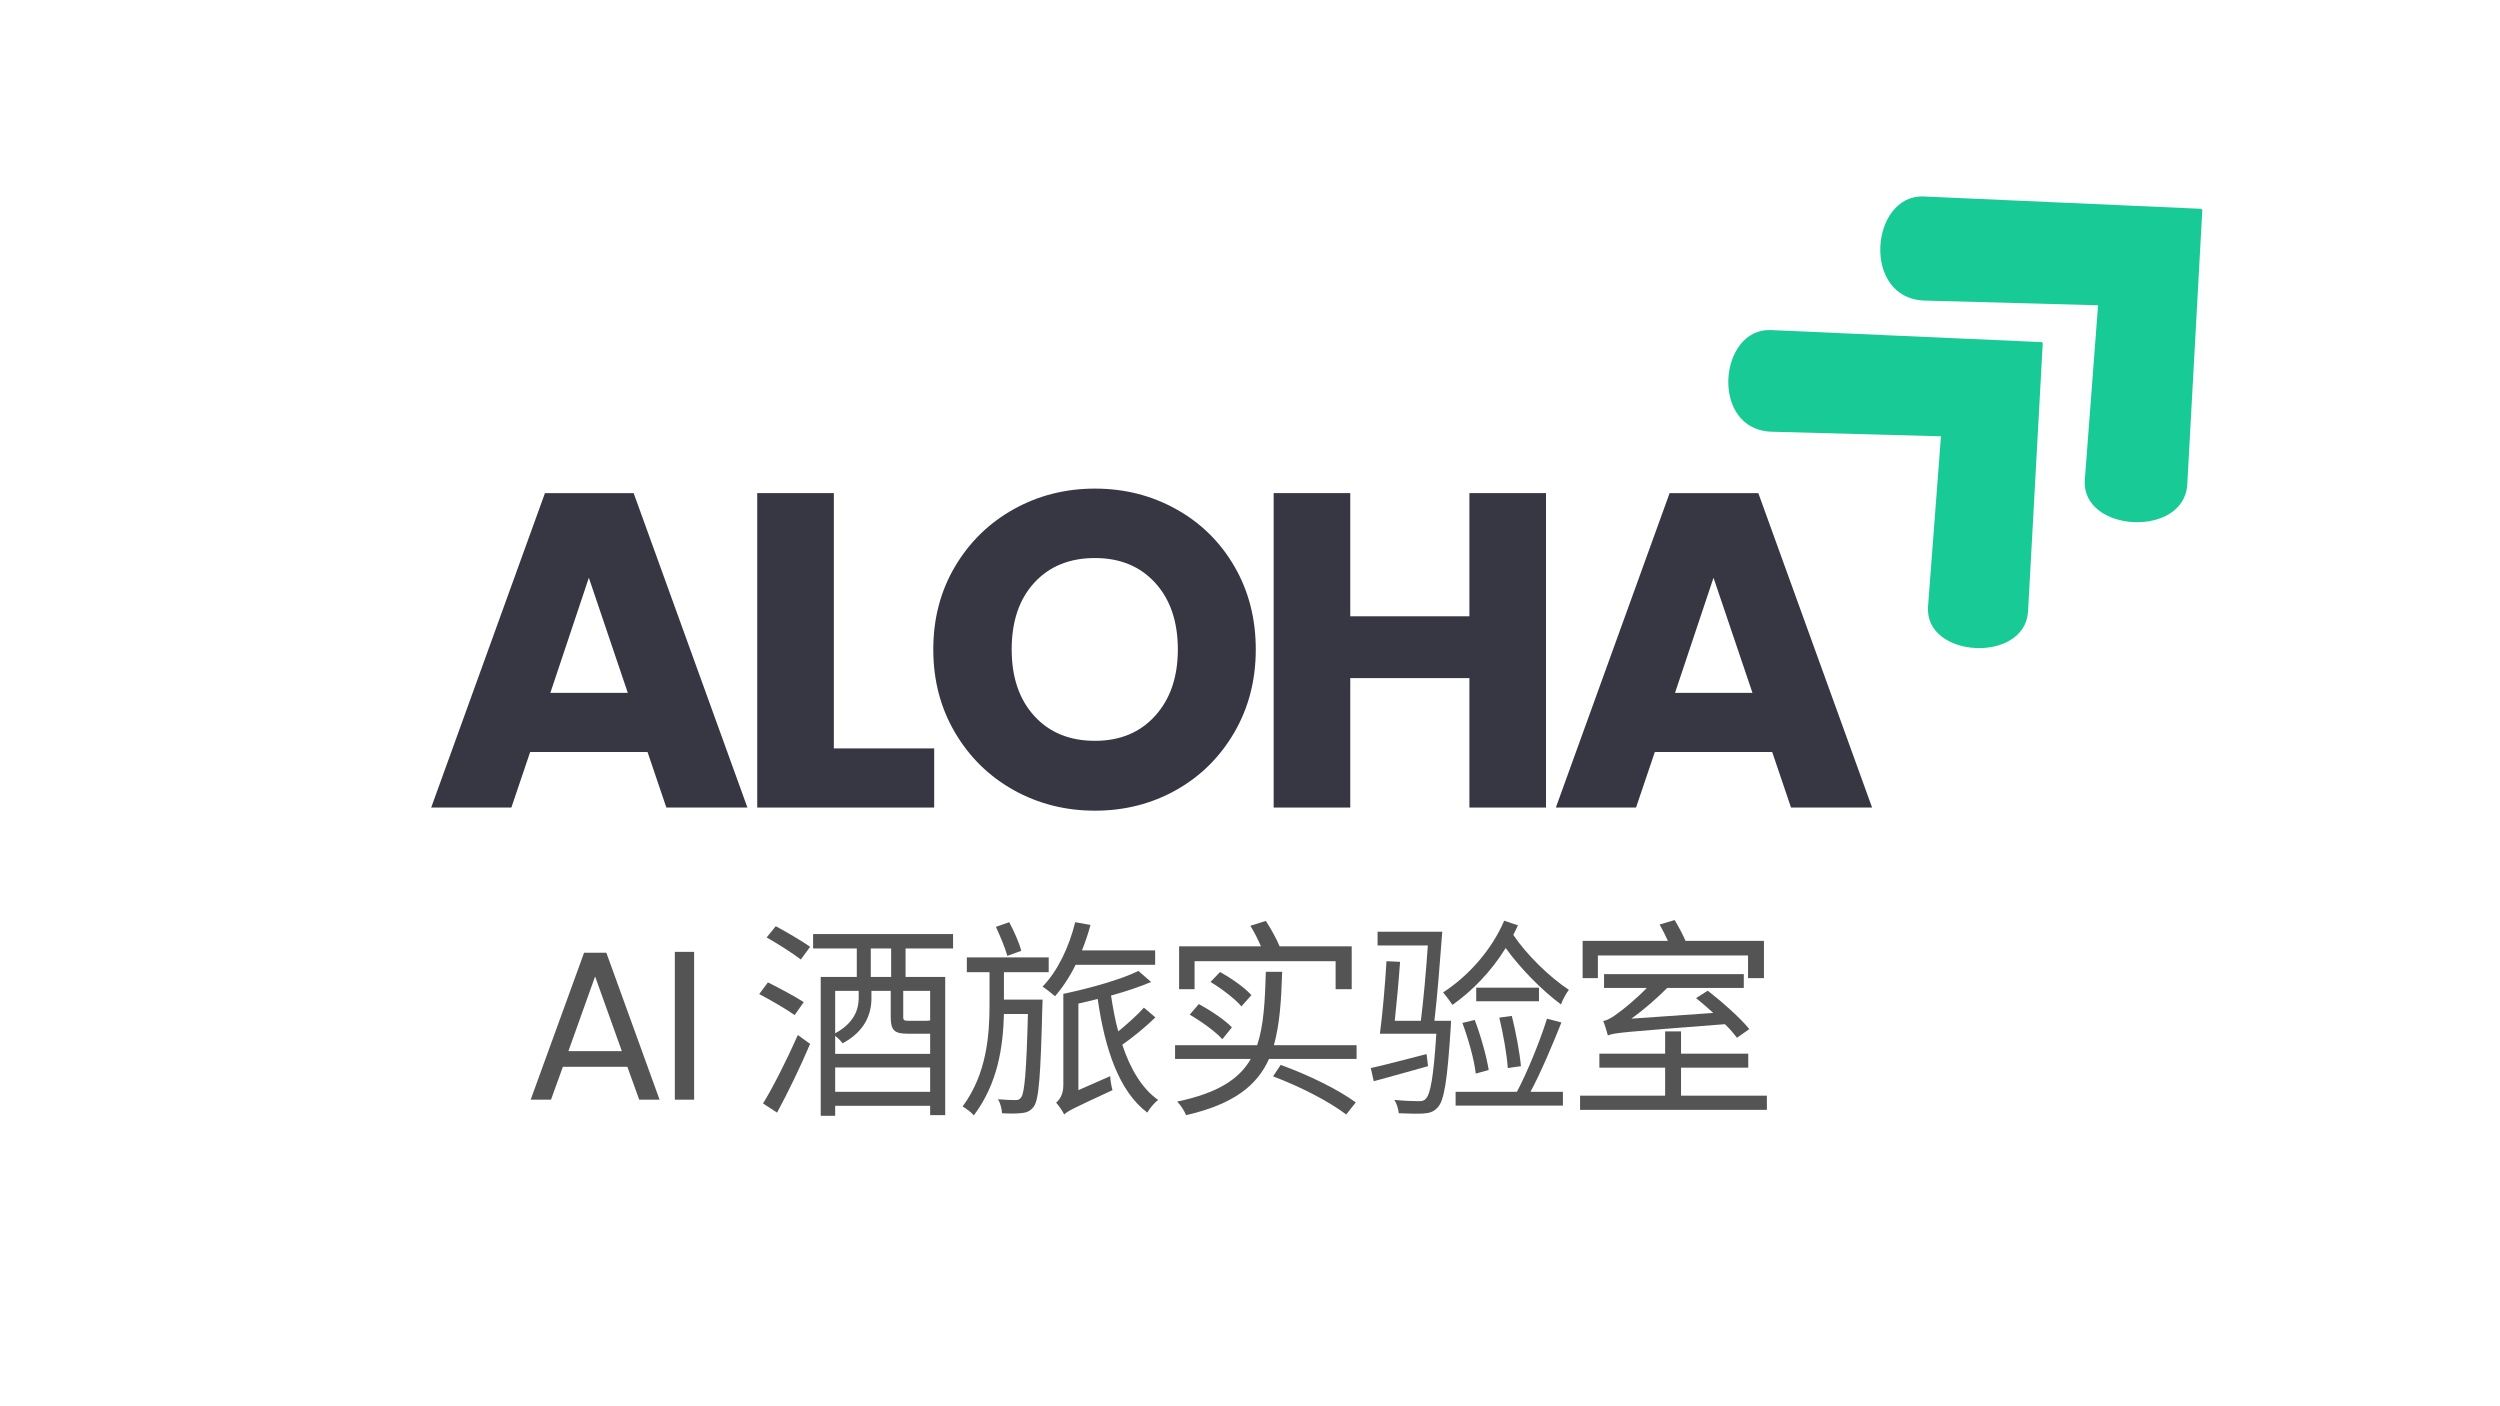 <svg xmlns="http://www.w3.org/2000/svg" xmlns:xlink="http://www.w3.org/1999/xlink" width="1366" zoomAndPan="magnify" viewBox="0 0 1024.5 576" height="768" preserveAspectRatio="xMidYMid meet" version="1.0"><defs><g/><clipPath id="3083aa75eb"><path d="M 770 80 L 903 80 L 903 214 L 770 214 Z M 770 80 " clip-rule="nonzero"/></clipPath><clipPath id="b6d88df2bd"><path d="M 742.98 101.168 L 836.566 14.668 L 966.316 155.047 L 872.73 241.547 Z M 742.98 101.168 " clip-rule="nonzero"/></clipPath><clipPath id="5659ba0039"><path d="M 742.98 101.168 L 836.566 14.668 L 966.316 155.047 L 872.73 241.547 Z M 742.98 101.168 " clip-rule="nonzero"/></clipPath><clipPath id="21292709f3"><path d="M 708 135 L 838 135 L 838 266 L 708 266 Z M 708 135 " clip-rule="nonzero"/></clipPath><clipPath id="05dec010ec"><path d="M 681.352 155.426 L 772.738 70.961 L 899.434 208.035 L 808.047 292.5 Z M 681.352 155.426 " clip-rule="nonzero"/></clipPath><clipPath id="f74edb53a8"><path d="M 681.352 155.426 L 772.738 70.961 L 899.434 208.035 L 808.047 292.5 Z M 681.352 155.426 " clip-rule="nonzero"/></clipPath></defs><g clip-path="url(#3083aa75eb)"><g clip-path="url(#b6d88df2bd)"><g clip-path="url(#5659ba0039)"><path fill="#18cb96" d="M 902.531 85.59 L 788.434 80.52 C 766.398 79.543 762.676 122.473 788.789 123.18 L 859.785 125.102 L 854.363 196.543 C 852.711 218.297 895.137 220.594 896.348 198.484 Z M 902.531 85.59 " fill-opacity="1" fill-rule="nonzero"/></g></g></g><g clip-path="url(#21292709f3)"><g clip-path="url(#05dec010ec)"><g clip-path="url(#f74edb53a8)"><path fill="#18cb96" d="M 837.145 140.219 L 725.734 135.266 C 704.219 134.309 700.582 176.227 726.078 176.918 L 795.402 178.797 L 790.109 248.551 C 788.496 269.793 829.922 272.039 831.105 250.449 Z M 837.145 140.219 " fill-opacity="1" fill-rule="nonzero"/></g></g></g><g fill="#373643" fill-opacity="1"><g transform="translate(173.761, 330.934)"><g><path d="M 91.594 -22.766 L 43.5 -22.766 L 35.797 0 L 2.938 0 L 49.562 -128.859 L 85.906 -128.859 L 132.531 0 L 99.312 0 Z M 83.516 -46.984 L 67.547 -94.172 L 51.766 -46.984 Z M 83.516 -46.984 "/></g></g></g><g fill="#373643" fill-opacity="1"><g transform="translate(298.941, 330.934)"><g><path d="M 42.766 -24.234 L 83.891 -24.234 L 83.891 0 L 11.375 0 L 11.375 -128.859 L 42.766 -128.859 Z M 42.766 -24.234 "/></g></g></g><g fill="#373643" fill-opacity="1"><g transform="translate(376.398, 330.934)"><g><path d="M 72.328 1.281 C 60.211 1.281 49.102 -1.531 39 -7.156 C 28.906 -12.789 20.891 -20.656 14.953 -30.75 C 9.023 -40.844 6.062 -52.191 6.062 -64.797 C 6.062 -77.398 9.023 -88.719 14.953 -98.75 C 20.891 -108.789 28.906 -116.625 39 -122.25 C 49.102 -127.883 60.211 -130.703 72.328 -130.703 C 84.441 -130.703 95.547 -127.883 105.641 -122.25 C 115.734 -116.625 123.688 -108.789 129.5 -98.75 C 135.312 -88.719 138.219 -77.398 138.219 -64.797 C 138.219 -52.191 135.281 -40.844 129.406 -30.75 C 123.531 -20.656 115.578 -12.789 105.547 -7.156 C 95.516 -1.531 84.441 1.281 72.328 1.281 Z M 72.328 -27.344 C 82.609 -27.344 90.836 -30.77 97.016 -37.625 C 103.191 -44.477 106.281 -53.535 106.281 -64.797 C 106.281 -76.18 103.191 -85.27 97.016 -92.062 C 90.836 -98.852 82.609 -102.25 72.328 -102.25 C 61.922 -102.25 53.629 -98.879 47.453 -92.141 C 41.273 -85.41 38.188 -76.297 38.188 -64.797 C 38.188 -53.41 41.273 -44.32 47.453 -37.531 C 53.629 -30.738 61.922 -27.344 72.328 -27.344 Z M 72.328 -27.344 "/></g></g></g><g fill="#373643" fill-opacity="1"><g transform="translate(510.571, 330.934)"><g><path d="M 122.984 -128.859 L 122.984 0 L 91.594 0 L 91.594 -53.047 L 42.766 -53.047 L 42.766 0 L 11.375 0 L 11.375 -128.859 L 42.766 -128.859 L 42.766 -78.375 L 91.594 -78.375 L 91.594 -128.859 Z M 122.984 -128.859 "/></g></g></g><g fill="#373643" fill-opacity="1"><g transform="translate(634.65, 330.934)"><g><path d="M 91.594 -22.766 L 43.5 -22.766 L 35.797 0 L 2.938 0 L 49.562 -128.859 L 85.906 -128.859 L 132.531 0 L 99.312 0 Z M 83.516 -46.984 L 67.547 -94.172 L 51.766 -46.984 Z M 83.516 -46.984 "/></g></g></g><g fill="#545454" fill-opacity="1"><g transform="translate(214.591, 450.648)"><g><path d="M 42.5 -13.469 L 16.078 -13.469 L 11.203 0 L 2.875 0 L 24.766 -60.219 L 33.891 -60.219 L 55.703 0 L 47.359 0 Z M 40.234 -19.906 L 29.281 -50.5 L 18.344 -19.906 Z M 40.234 -19.906 "/></g></g></g><g fill="#545454" fill-opacity="1"><g transform="translate(269.858, 450.648)"><g><path d="M 14.594 -60.578 L 14.594 0 L 6.688 0 L 6.688 -60.578 Z M 14.594 -60.578 "/></g></g></g><g fill="#545454" fill-opacity="1"><g transform="translate(287.933, 450.648)"><g/></g></g><g fill="#545454" fill-opacity="1"><g transform="translate(307.832, 450.648)"><g><path d="M 10.609 5.297 C 14.953 -2.688 20.25 -13.641 24.156 -22.859 L 19.125 -26.5 C 14.781 -16.688 9.031 -5.219 4.859 1.562 Z M 21.547 -39.984 C 18.078 -42.234 11.562 -45.719 6.859 -48.062 L 3.297 -43.281 C 8.078 -40.766 14.516 -37.016 17.812 -34.672 Z M 6.344 -66.484 C 10.953 -63.875 17.203 -59.875 20.344 -57.438 L 24.156 -62.656 C 20.938 -64.922 14.594 -68.656 10.078 -71.094 Z M 57.359 -50.312 L 49.016 -50.312 L 49.016 -61.969 L 57.359 -61.969 Z M 73.344 -32.5 C 73.094 -32.422 72.734 -32.328 71.703 -32.328 L 64.656 -32.328 C 62.656 -32.328 62.312 -32.5 62.312 -33.984 L 62.312 -44.578 L 73.344 -44.578 Z M 34.422 -3.219 L 34.422 -13.203 L 73.344 -13.203 L 73.344 -3.219 Z M 44.062 -44.578 L 44.062 -41.625 C 44.062 -37.016 42.234 -31.453 34.422 -27.203 L 34.422 -44.578 Z M 72.391 -27.031 L 73.344 -27.031 L 73.344 -18.766 L 34.422 -18.766 L 34.422 -26.156 C 35.547 -25.297 36.844 -23.984 37.453 -23.109 C 46.844 -28.078 49.281 -35.375 49.281 -41.547 L 49.281 -44.578 L 57.188 -44.578 L 57.188 -33.891 C 57.188 -28.422 58.656 -27.031 64.141 -27.031 Z M 82.734 -61.969 L 82.734 -67.875 L 25.375 -67.875 L 25.375 -61.969 L 43.281 -61.969 L 43.281 -50.312 L 28.5 -50.312 L 28.5 6.609 L 34.422 6.609 L 34.422 2.516 L 73.344 2.516 L 73.344 6.344 L 79.516 6.344 L 79.516 -50.312 L 63.266 -50.312 L 63.266 -61.969 Z M 82.734 -61.969 "/></g></g></g><g fill="#545454" fill-opacity="1"><g transform="translate(391.428, 450.648)"><g><path d="M 27.109 -61.016 C 26.25 -64.219 24.156 -69 22.156 -72.734 L 16.688 -70.828 C 18.422 -67.094 20.516 -62.141 21.375 -58.922 Z M 19.984 -41.016 L 19.984 -52.234 L 38.328 -52.234 L 38.328 -58.312 L 4.781 -58.312 L 4.781 -52.234 L 14.078 -52.234 L 14.078 -39.016 C 14.078 -26.422 12.953 -10.609 3.047 2.781 C 4.516 3.656 6.688 5.219 7.641 6.438 C 17.469 -6.609 19.641 -21.641 19.984 -35.109 L 29.812 -35.109 C 29.203 -11.391 28.422 -2.953 27.109 -1.047 C 26.422 0 25.719 0.172 24.688 0.172 C 23.375 0.172 20.688 0.094 17.562 -0.172 C 18.516 1.391 19.125 3.828 19.203 5.562 C 22.328 5.734 25.375 5.734 27.281 5.469 C 29.375 5.297 30.938 4.609 32.25 2.781 C 34.328 -0.172 35.016 -9.641 35.719 -38.062 C 35.812 -39.016 35.812 -41.016 35.812 -41.016 Z M 81.953 -55.266 L 81.953 -61.188 L 51.969 -61.188 C 53.281 -64.484 54.484 -67.953 55.453 -71.609 L 49.188 -72.734 C 46.672 -62.484 41.969 -52.672 35.812 -46.328 C 37.281 -45.359 39.797 -43.359 40.938 -42.406 C 43.969 -45.891 46.922 -50.312 49.359 -55.266 Z M 77.344 -37.719 C 74.656 -34.672 70.562 -31.031 66.828 -27.984 C 65.531 -32.672 64.656 -37.625 63.875 -42.672 C 69.875 -44.328 75.609 -46.234 80.297 -48.234 L 75.094 -52.75 C 68.047 -49.281 55.453 -45.719 44.328 -43.359 L 44.328 -5.906 C 44.328 -1.906 42.578 0.172 41.375 1.219 C 42.328 2.266 44.062 4.688 44.672 6.078 C 46.141 4.609 48.578 3.469 64.484 -3.906 C 64.047 -5.297 63.609 -7.906 63.531 -9.641 L 50.5 -3.906 L 50.5 -39.375 C 53.094 -39.984 55.797 -40.578 58.406 -41.281 C 61.359 -20.688 67.172 -3.391 78.734 5.297 C 79.688 3.562 81.688 1.219 83.172 0.094 C 76.562 -4.516 71.781 -12.594 68.484 -22.516 C 72.828 -25.547 78.047 -29.812 82.047 -33.719 Z M 77.344 -37.719 "/></g></g></g><g fill="#545454" fill-opacity="1"><g transform="translate(475.024, 450.648)"><g><path d="M 14.516 -56.75 L 72.312 -56.75 L 72.312 -45.281 L 78.906 -45.281 L 78.906 -62.828 L 49.359 -62.828 C 48.141 -65.875 45.797 -70.047 43.719 -73.266 L 37.375 -71.266 C 38.938 -68.75 40.578 -65.531 41.719 -62.828 L 8.172 -62.828 L 8.172 -45.281 L 14.516 -45.281 Z M 37.797 -42.844 C 35.109 -45.891 29.547 -49.797 24.938 -52.312 L 21.031 -48.234 C 25.719 -45.453 31.203 -41.188 33.719 -38.234 Z M 12.516 -34.844 C 17.297 -32.062 23.109 -27.891 25.891 -24.766 L 29.812 -29.641 C 27.031 -32.594 21.031 -36.594 16.25 -39.188 Z M 46.672 -9.562 C 58.141 -5.219 69.703 0.781 76.656 6.078 L 80.562 1.125 C 73.516 -4.078 61.359 -10.078 49.797 -14.25 Z M 47.016 -22.328 C 49.359 -30.672 50.062 -40.578 50.406 -52.406 L 43.719 -52.406 C 43.359 -40.156 42.844 -30.328 40.156 -22.328 L 6.516 -22.328 L 6.516 -16.688 L 37.547 -16.688 C 32.766 -8.344 23.906 -2.688 7.391 0.781 C 8.781 2.172 10.344 4.609 11.031 6.344 C 30.328 1.906 40.062 -5.656 45.016 -16.688 L 80.906 -16.688 L 80.906 -22.328 Z M 47.016 -22.328 "/></g></g></g><g fill="#545454" fill-opacity="1"><g transform="translate(558.621, 450.648)"><g><path d="M 25.984 -18.688 C 17.469 -16.516 9.031 -14.25 3.125 -12.953 L 4.344 -7.562 C 10.859 -9.297 18.766 -11.562 26.594 -13.734 Z M 29.203 -32.328 C 30.328 -41.719 31.547 -57.188 32.422 -68.828 L 5.906 -68.828 L 5.906 -63.188 L 26.5 -63.188 C 25.812 -52.75 24.688 -40.578 23.641 -32.328 L 12.953 -32.328 C 13.734 -39.547 14.594 -48.922 15.125 -56.484 L 9.562 -56.75 C 9.031 -47.531 7.906 -34.594 6.859 -27.031 L 29.984 -27.031 C 28.859 -9.297 27.547 -2.266 25.719 -0.438 C 24.938 0.516 24.078 0.609 22.688 0.609 C 21.031 0.609 17.031 0.516 12.781 0.094 C 13.812 1.656 14.422 3.828 14.594 5.562 C 18.688 5.734 22.766 5.828 24.859 5.656 C 27.469 5.469 29.031 4.859 30.594 3.125 C 33.203 0.344 34.5 -7.828 35.891 -29.641 C 35.984 -30.422 35.984 -32.328 35.984 -32.328 Z M 57.797 -73.344 C 52.578 -61.188 43.016 -50.578 32.766 -43.969 C 33.812 -42.766 35.812 -40.062 36.594 -38.844 C 44.75 -44.578 52.578 -52.672 58.406 -62.141 C 64.484 -53.703 73.344 -44.75 81.078 -39.016 C 81.688 -40.844 83.172 -43.547 84.297 -45.016 C 76.391 -50.234 67 -59.359 61.531 -67.531 C 62.141 -68.828 62.828 -70.047 63.438 -71.438 Z M 72.047 -45.891 L 46.328 -45.891 L 46.328 -40.328 L 72.047 -40.328 Z M 64.656 -13.734 C 64.141 -19.375 62.578 -27.719 60.922 -34.328 L 55.797 -33.625 C 57.359 -27.031 58.922 -18.516 59.266 -12.953 Z M 40.672 -31.453 C 43.109 -24.859 45.531 -16.344 46.141 -10.688 L 51.453 -12.172 C 50.578 -17.641 48.234 -26.156 45.719 -32.672 Z M 75.344 -33.203 C 72.484 -24.078 67.266 -11.203 63 -3.219 L 37.891 -3.219 L 37.891 2.438 L 81.859 2.438 L 81.859 -3.219 L 68.562 -3.219 C 72.828 -11.125 77.609 -22.516 81.25 -31.641 Z M 75.344 -33.203 "/></g></g></g><g fill="#545454" fill-opacity="1"><g transform="translate(642.217, 450.648)"><g><path d="M 12.594 -59.094 L 74.125 -59.094 L 74.125 -49.797 L 80.656 -49.797 L 80.656 -65.094 L 48.5 -65.094 C 47.453 -67.609 45.625 -71 44.062 -73.609 L 37.891 -71.781 C 39.016 -69.781 40.328 -67.266 41.281 -65.094 L 6.344 -65.094 L 6.344 -49.797 L 12.594 -49.797 Z M 74.656 -28.938 C 71 -33.453 63.531 -40.062 57.625 -44.672 L 52.844 -41.625 C 55.094 -39.797 57.531 -37.719 59.875 -35.547 L 26.328 -33.203 C 31.375 -36.844 36.406 -41.188 41.016 -45.797 L 72.391 -45.797 L 72.391 -51.453 L 15.125 -51.453 L 15.125 -45.797 L 32.672 -45.797 C 27.812 -40.844 22.594 -36.672 20.688 -35.375 C 18.422 -33.625 16.422 -32.5 14.781 -32.25 C 15.469 -30.594 16.344 -27.641 16.688 -26.328 C 19.375 -27.469 23.469 -27.719 64.656 -30.938 C 66.75 -28.938 68.391 -26.938 69.609 -25.375 Z M 46.672 -1.656 L 46.672 -13.125 L 74.219 -13.125 L 74.219 -18.859 L 46.672 -18.859 L 46.672 -27.984 L 40.156 -27.984 L 40.156 -18.859 L 13.203 -18.859 L 13.203 -13.125 L 40.156 -13.125 L 40.156 -1.656 L 5.297 -1.656 L 5.297 4.172 L 81.859 4.172 L 81.859 -1.656 Z M 46.672 -1.656 "/></g></g></g></svg>
